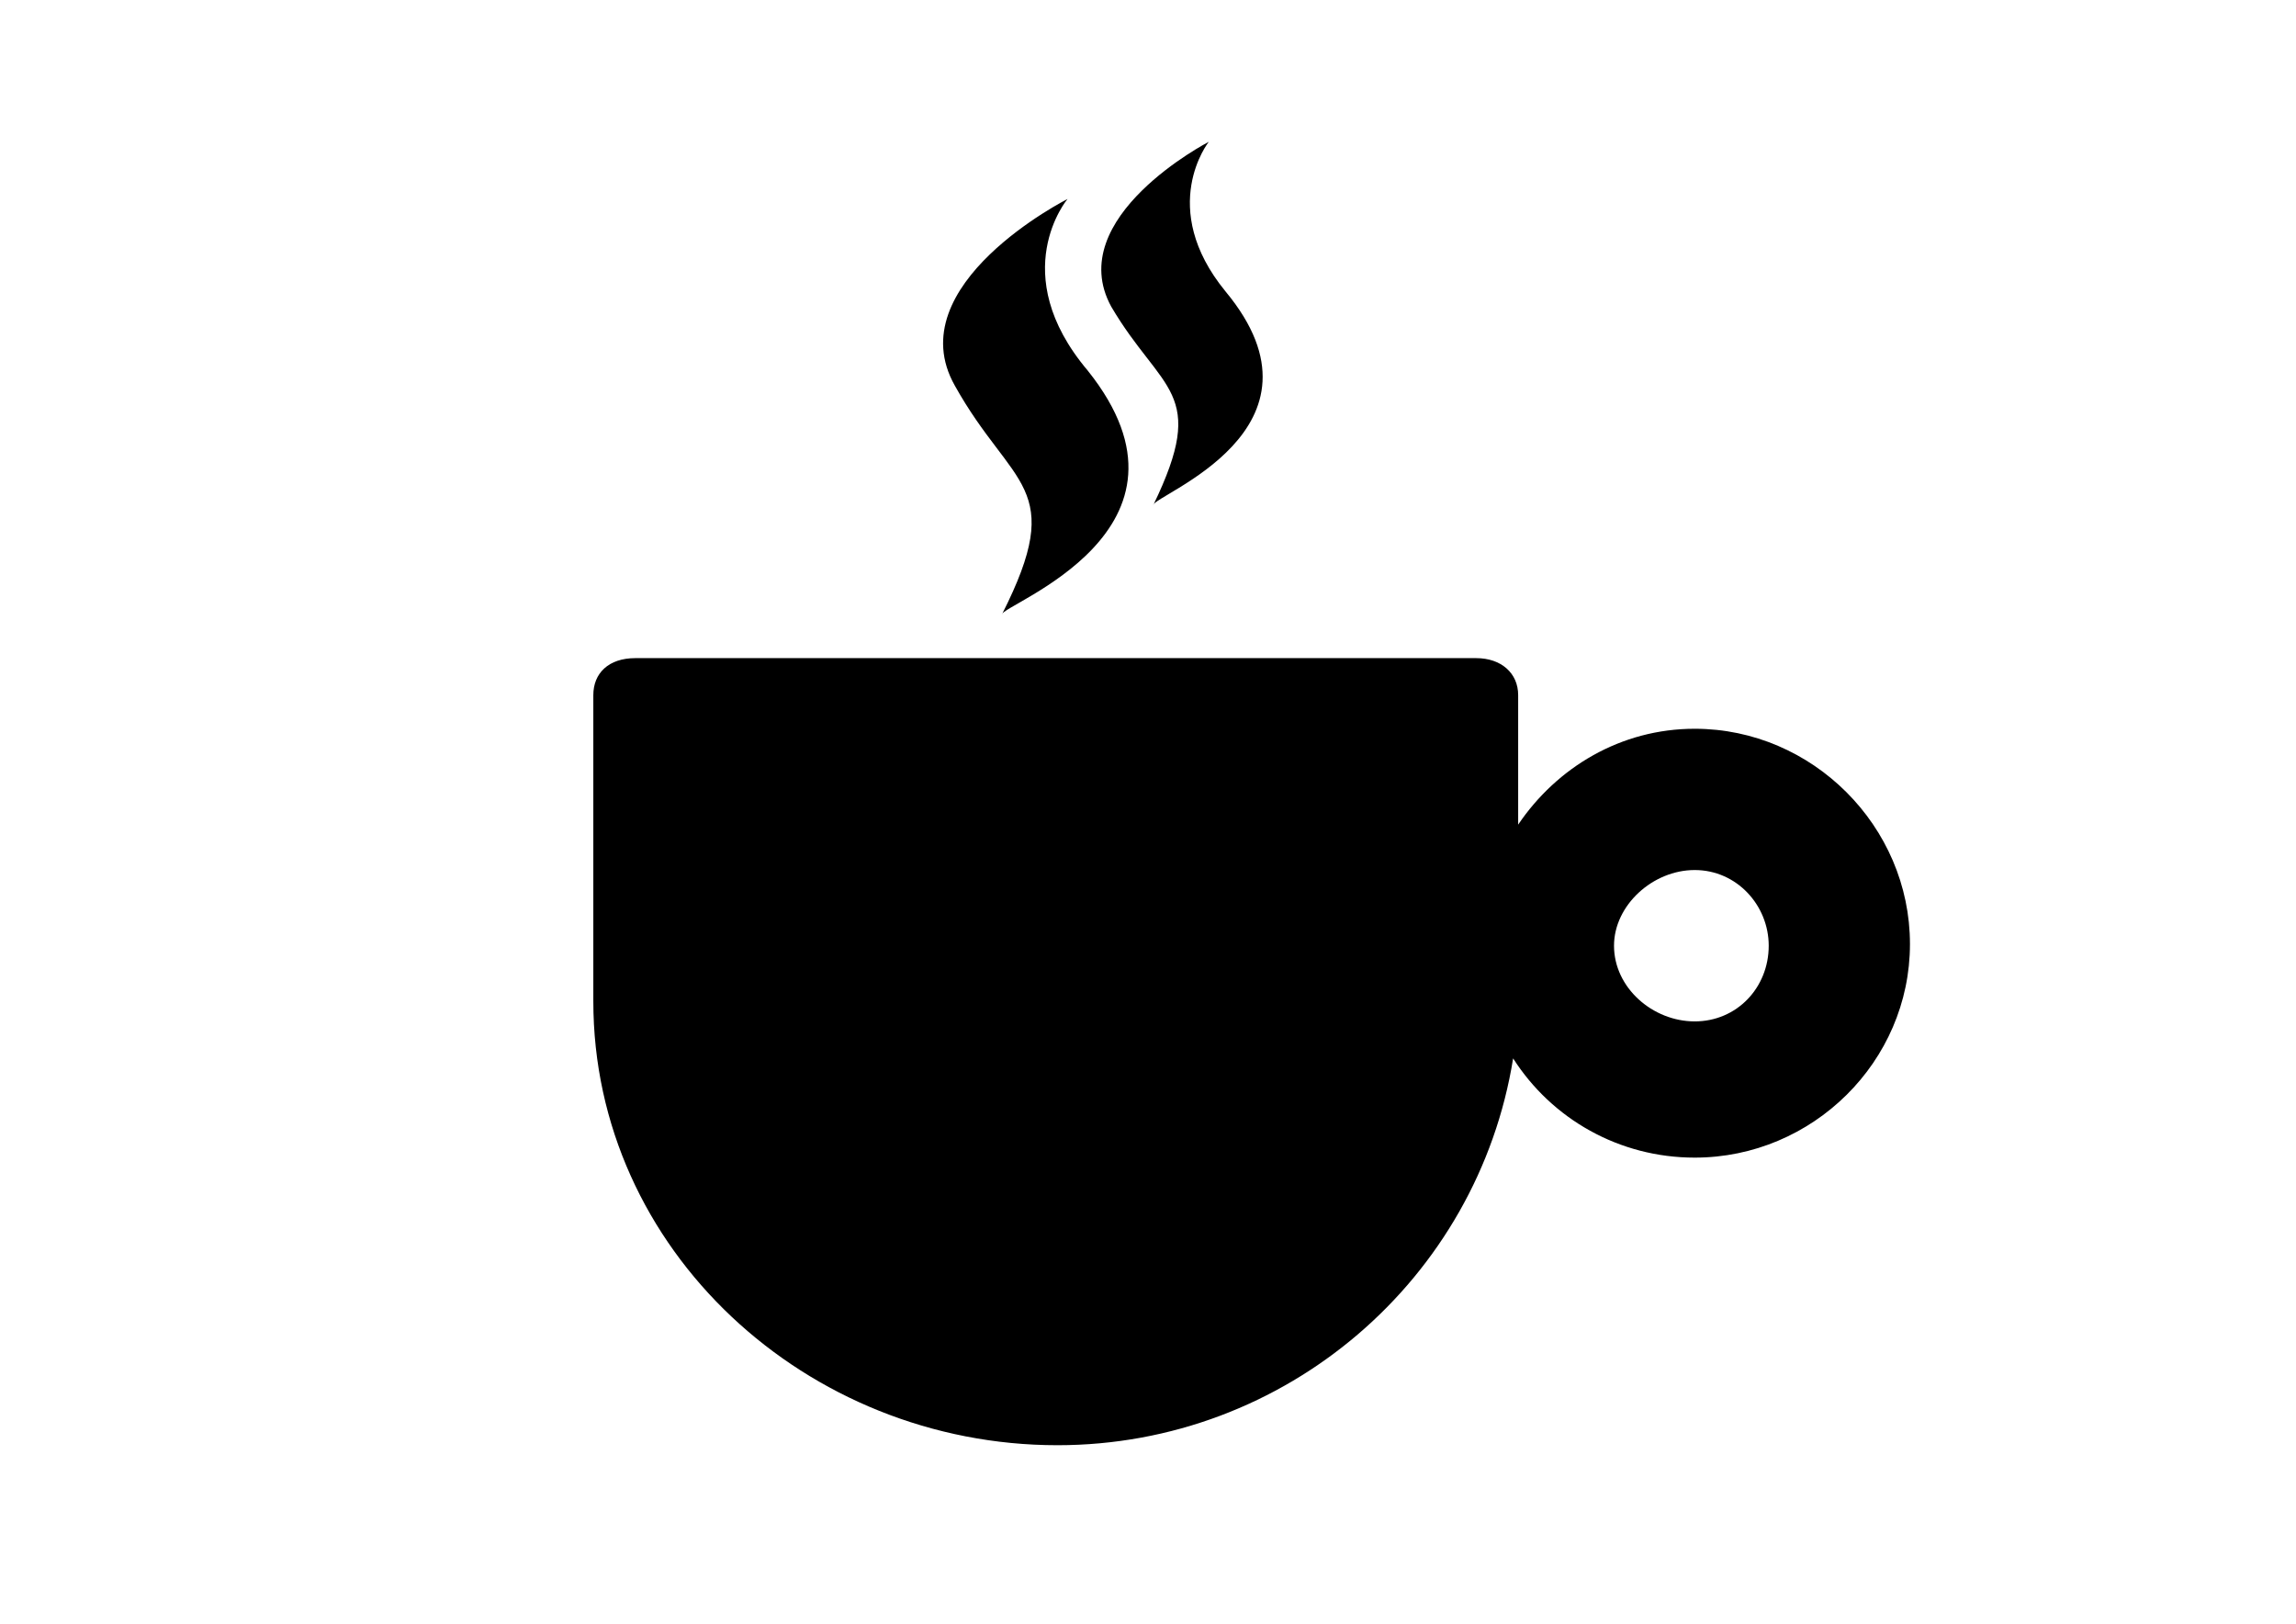 <?xml version="1.0" encoding="utf-8"?>
<!-- Generator: Adobe Illustrator 13.0.0, SVG Export Plug-In . SVG Version: 6.00 Build 14948)  -->
<!DOCTYPE svg PUBLIC "-//W3C//DTD SVG 1.1//EN" "http://www.w3.org/Graphics/SVG/1.1/DTD/svg11.dtd">
<svg version="1.1" id="Layer_1" xmlns="http://www.w3.org/2000/svg" xmlns:xlink="http://www.w3.org/1999/xlink" x="0px" y="0px"
	 width="841.891px" height="595.281px" viewBox="0 0 841.891 595.281" enable-background="new 0 0 841.891 595.281"
	 xml:space="preserve">
<path d="M391.434,72.956c0,0-62.274,31.445-41.311,68.44c20.964,37.611,41.311,36.378,17.264,83.854
	c0-3.699,78.306-30.829,31.446-89.403C368.621,100.085,391.434,72.956,391.434,72.956L391.434,72.956z M443.227,51.993
	c0,0-53.642,27.746-35.762,60.424c18.497,31.445,35.762,30.829,15.415,72.756c0-3.7,68.439-27.746,26.513-78.305
	C424.114,76.039,443.227,51.993,443.227,51.993L443.227,51.993z M591.823,346.716c0-14.797,14.181-27.745,29.595-27.745
	c15.415,0,27.13,12.948,27.13,27.745c0,15.415-11.715,27.746-27.13,27.746C606.003,374.462,591.823,362.131,591.823,346.716
	L591.823,346.716z M556.677,254.846c0-8.016-6.166-13.564-15.414-13.564H232.974c-9.865,0-15.415,5.549-15.415,13.564v112.217
	c0,91.253,78.306,162.776,170.175,162.776c83.854,0,154.145-61.041,167.093-141.812c14.181,22.196,38.845,36.378,66.59,36.378
	c43.16,0,78.922-35.145,78.922-78.306c0-43.16-35.762-78.922-78.922-78.922c-27.129,0-50.56,14.182-64.74,35.145V254.846z"/>
</svg>

